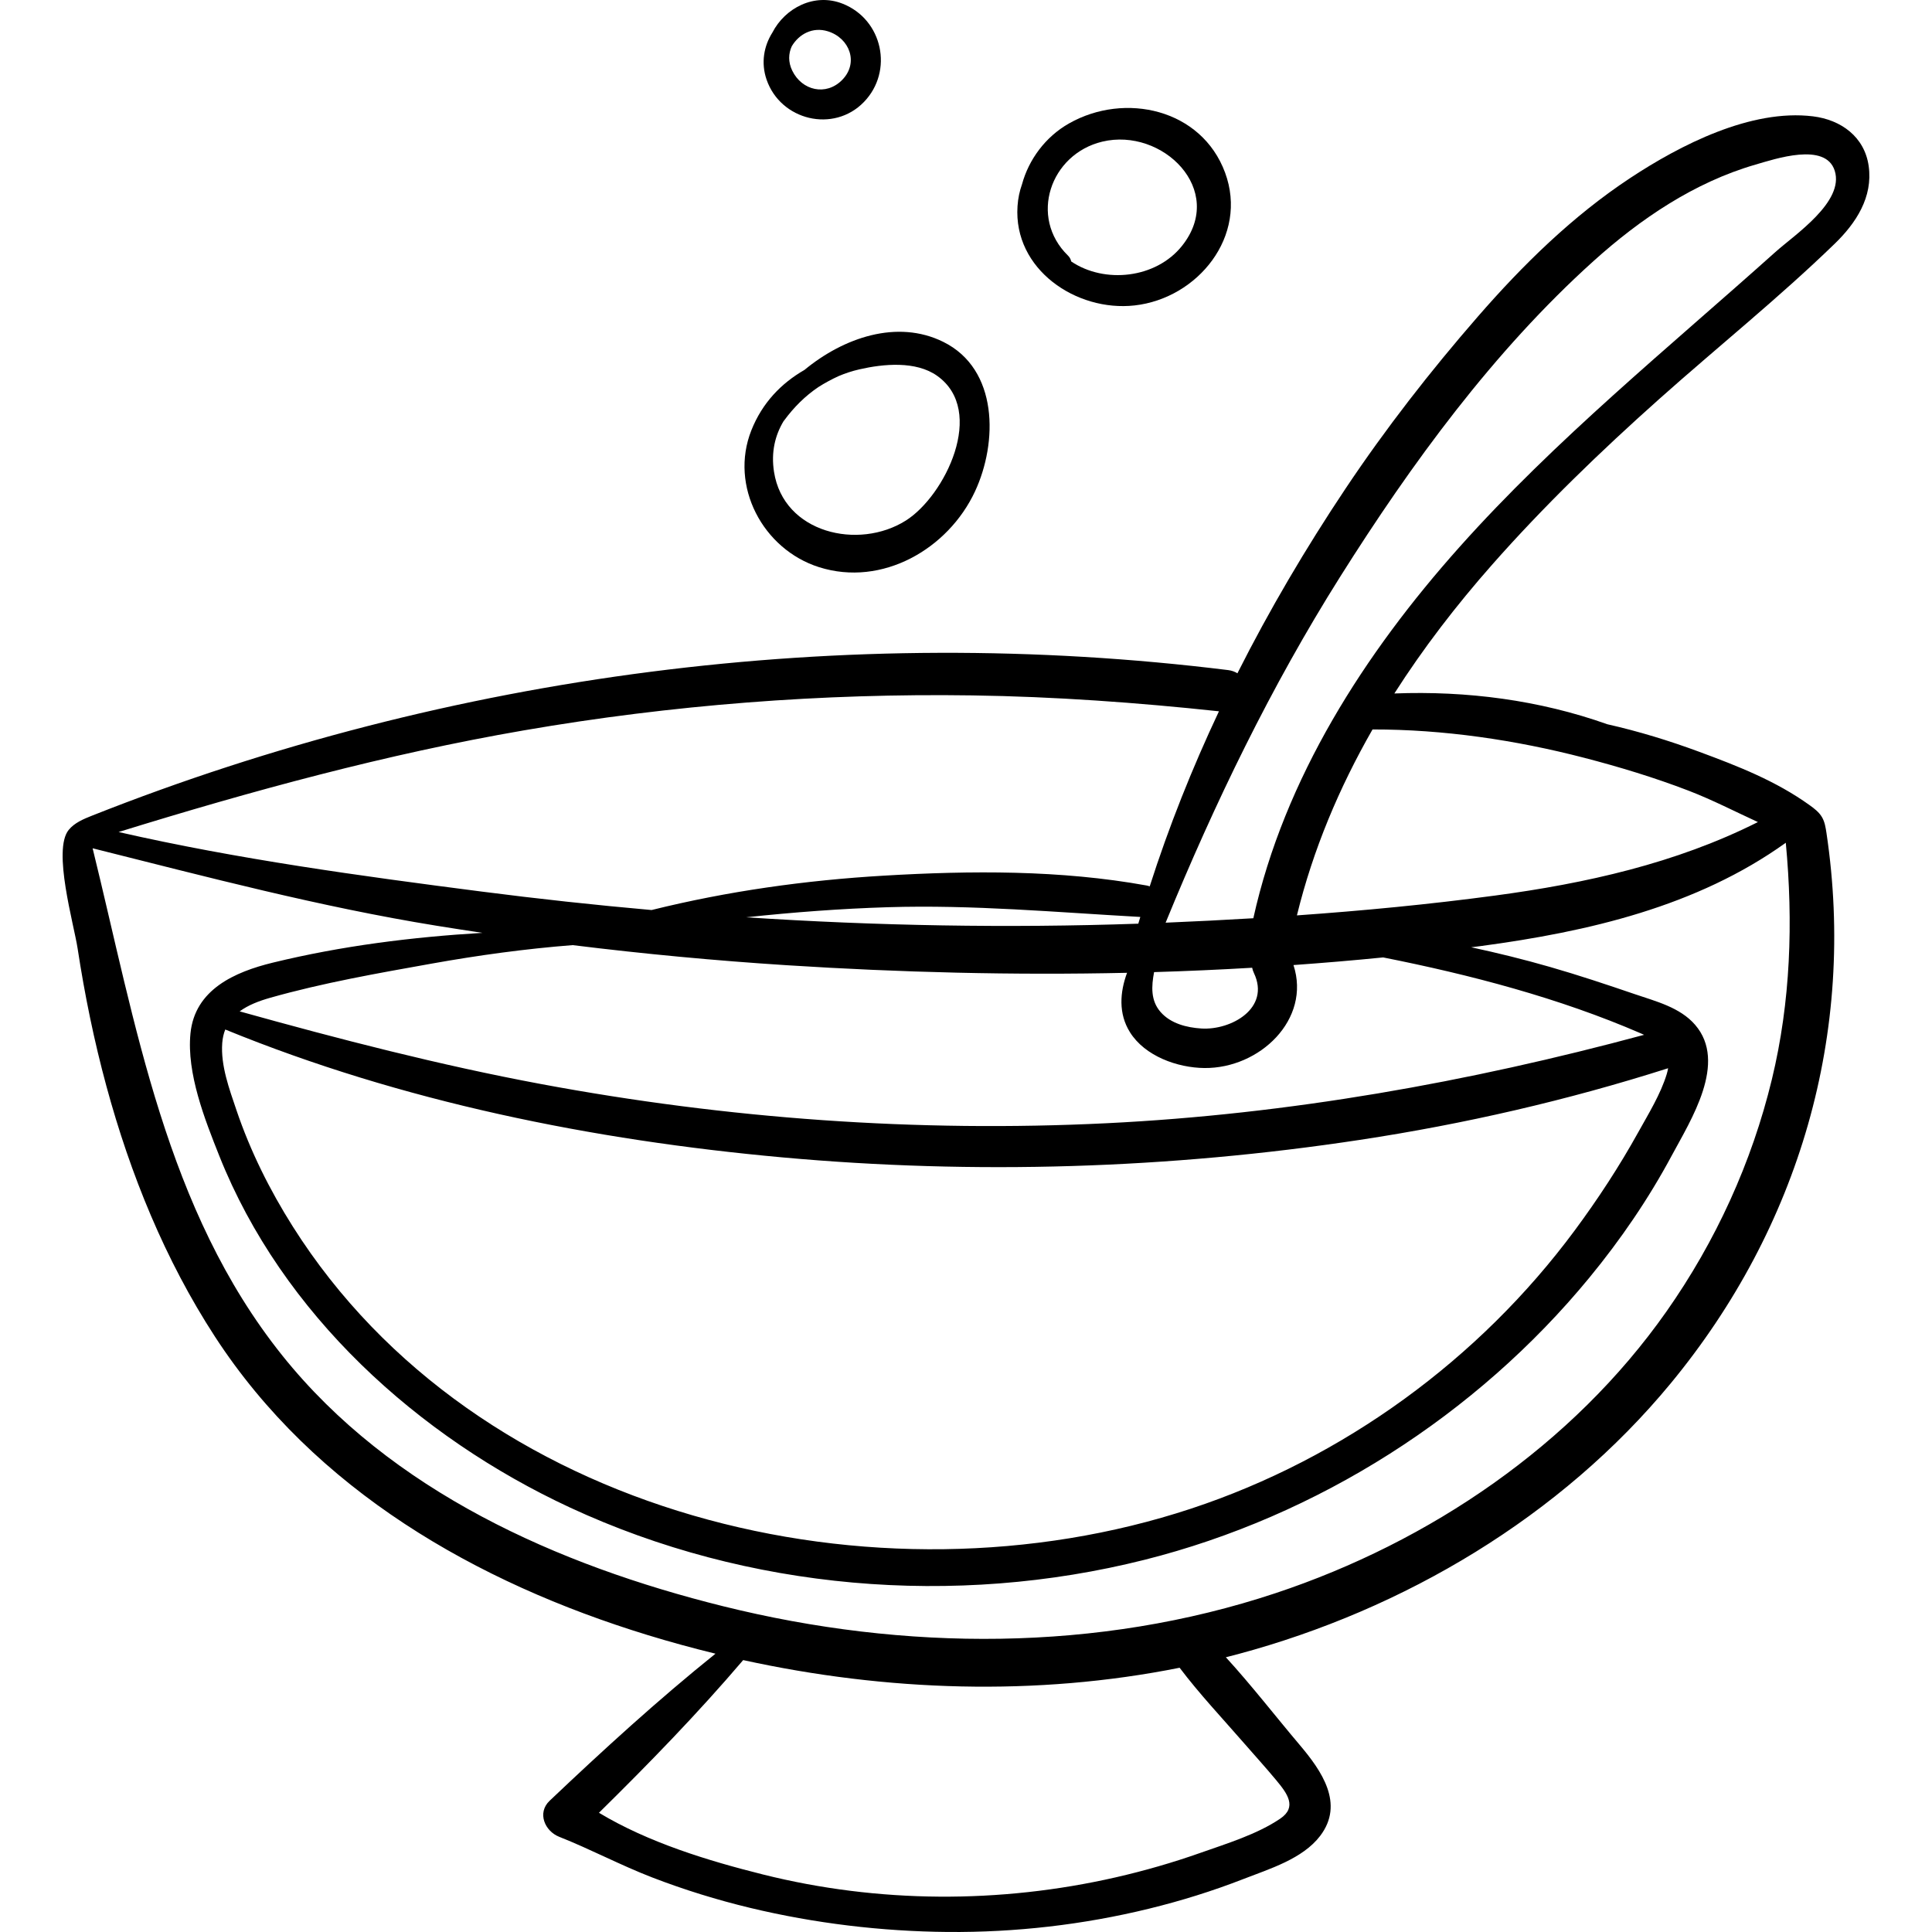 <?xml version="1.0" encoding="iso-8859-1"?>
<!-- Generator: Adobe Illustrator 19.0.0, SVG Export Plug-In . SVG Version: 6.00 Build 0)  -->
<svg version="1.1" id="Capa_1" xmlns="http://www.w3.org/2000/svg" xmlns:xlink="http://www.w3.org/1999/xlink" x="0px" y="0px"
	 viewBox="0 0 511.999 511.999" style="enable-background:new 0 0 511.999 511.999;" xml:space="preserve">
<g>
	<g>
		<path d="M495.222,44.025c-1.087-7.766-7.32-12.28-14.772-13.194c-16.438-2.017-35.17,7.594-48.438,16.354
			c-15.244,10.065-28.386,22.95-40.337,36.681c-12.585,14.459-24.456,29.688-35.104,45.633
			c-10.488,15.705-20.126,32.042-28.643,48.934c-0.692-0.43-1.506-0.733-2.445-0.85c-101.583-12.568-205.98,0.874-301.087,38.571
			c-2.277,0.902-4.651,1.888-6.197,3.788c-4.332,5.322,1.38,24.934,2.372,31.432c1.875,12.283,4.371,24.479,7.627,36.472
			c6.334,23.336,15.549,46.053,28.763,66.374c26.419,40.629,69.229,65.183,114.722,79.105c5.916,1.811,11.897,3.448,17.926,4.918
			c-15.266,12.267-29.739,25.494-43.95,38.974c-3.396,3.222-1.265,8.052,2.521,9.549c8.364,3.308,16.329,7.571,24.742,10.807
			c8.44,3.247,17.1,5.927,25.893,8.04c17.063,4.1,34.808,6.228,52.354,6.378c17.914,0.153,35.916-1.914,53.32-6.17
			c8.488-2.075,16.86-4.677,25.003-7.852c6.884-2.684,15.712-5.33,20.365-11.445c6.491-8.529,0.354-17.268-5.413-24.086
			c-6.489-7.673-12.759-15.792-19.582-23.25c1.064-0.27,2.129-0.536,3.189-0.821c44.066-11.825,85.545-36.414,114.726-71.788
			c34.077-41.309,49.155-92.979,41.257-145.806c-0.217-1.445-0.445-2.93-1.179-4.195c-0.77-1.327-2.024-2.292-3.271-3.187
			c-8.978-6.45-18.968-10.34-29.247-14.147c-7.97-2.951-16.093-5.44-24.376-7.308c-18.03-6.409-37.253-8.896-56.442-8.158
			c7.659-11.994,16.405-23.355,25.853-34.068c13.743-15.582,28.774-30.086,44.276-43.91c15.432-13.763,31.695-26.795,46.548-41.186
			C491.867,59.121,496.373,52.249,495.222,44.025z M138.835,193.555c39.204-6.764,79.059-9.846,118.836-9.266
			c21.853,0.319,43.638,1.889,65.362,4.214c-7.098,15.063-13.273,30.547-18.35,46.399c-0.244-0.099-0.508-0.179-0.794-0.231
			c-22.798-4.144-46.583-3.972-69.656-2.614c-20.784,1.223-41.377,4.105-61.558,9.112c-15.06-1.333-30.094-2.966-45.09-4.901
			c-32.034-4.134-64.605-8.564-96.158-15.774C66.753,209.566,102.336,199.853,138.835,193.555z M342.783,255.75
			c7.935-0.567,15.858-1.23,23.765-2.023c23.108,4.584,46.682,10.764,68.216,20.096c0.319,0.139,0.634,0.277,0.94,0.417
			c-46.558,12.559-94.226,21.057-142.434,23.427c-50.148,2.466-100.527-1.177-149.877-10.382
			c-26.904-5.019-53.517-11.906-79.88-19.26c2.253-1.667,5.103-2.755,8.069-3.597c13.975-3.965,28.546-6.506,42.832-9.063
			c12.361-2.211,24.826-3.92,37.348-4.898c18.859,2.332,37.781,4.115,56.761,5.329c29.915,1.913,60.056,2.677,90.158,2.008
			c-1.906,5.17-2.313,10.819,0.764,15.739c3.972,6.353,12.584,9.427,19.745,9.495C333.84,283.177,347.482,270.145,342.783,255.75z
			 M442.067,283.092c-0.086,0.489-0.196,0.996-0.362,1.544c-1.625,5.346-4.853,10.555-7.552,15.423
			c-5,9.021-10.688,17.712-16.825,26c-25.324,34.198-61.291,60.417-101.704,73.753c-83.287,27.486-189.354,2.214-238.013-74.743
			c-6.119-9.678-11.281-20.017-14.95-30.873c-1.888-5.586-4.2-11.785-3.767-17.764c0.099-1.344,0.378-2.536,0.802-3.602
			c46.843,19.16,97.378,29.328,147.669,33.891c50.94,4.621,102.476,3.027,153.047-4.647
			C388.106,297.873,415.391,291.597,442.067,283.092z M197.736,243.094c12.484-1.336,25.01-2.288,37.552-2.674
			c22.429-0.69,44.56,1.34,66.907,2.58c-0.175,0.595-0.363,1.187-0.535,1.785C267.007,245.982,232.321,245.359,197.736,243.094z
			 M318.35,272.563c-3.897-0.252-8.081-1.308-10.762-4.345c-2.695-3.052-2.449-6.858-1.744-10.601
			c8.672-0.258,17.338-0.645,25.993-1.154c0.091,0.455,0.237,0.917,0.46,1.386C336.756,267.218,326.21,273.073,318.35,272.563z
			 M329.563,461.825c2.88,3.312,5.848,6.565,8.65,9.943c2.894,3.489,5.628,7.094,1.054,10.195
			c-6.119,4.148-14.139,6.589-21.051,9.03c-7.391,2.61-14.938,4.787-22.58,6.53c-30.687,6.999-62.9,6.871-93.443-0.768
			c-14.483-3.623-30.332-8.447-43.464-16.353c13.229-13.019,26.181-26.337,38.218-40.462c37.941,8.299,77.596,9.64,115.664,2.028
			C317.85,448.899,323.867,455.277,329.563,461.825z M469.574,286.01c-5.341,22.093-14.894,42.983-27.963,61.573
			c-24.902,35.42-62.711,61.029-103.531,74.606c-47.165,15.686-98.419,15.4-146.399,3.49
			c-43.802-10.874-88.046-30.455-116.869-66.458c-30.91-38.61-38.787-87.762-50.266-134.417
			c30.315,7.597,60.263,15.527,91.167,20.528c4.041,0.654,8.086,1.279,12.134,1.882c-18.692,1.12-37.272,3.439-55.562,7.9
			c-10.063,2.455-20.666,7.117-21.81,18.767c-1.035,10.55,3.798,22.789,7.638,32.433c16.68,41.899,52.572,74.448,92.962,93.206
			c47.116,21.882,101.943,26.504,152.256,13.84c45.812-11.53,87.893-38.295,117.884-74.786c8.299-10.096,15.643-20.83,21.823-32.351
			c5.044-9.401,14.835-24.622,6.185-34.636c-4.014-4.646-10.425-6.225-16-8.131c-7.455-2.548-14.915-5.035-22.489-7.213
			c-6.904-1.986-13.857-3.699-20.853-5.204c0.858-0.112,1.721-0.211,2.579-0.326c28.472-3.818,57.239-10.476,80.792-27.375
			C475.23,244.321,474.549,265.437,469.574,286.01z M419.787,200.814c9.373,2.433,18.67,5.25,27.712,8.727
			c6.268,2.41,12.263,5.514,18.362,8.314c-21.735,10.937-45.6,16.253-69.678,19.48c-17.392,2.331-34.929,4.011-52.486,5.252
			c4.259-17.425,11.204-33.85,20.034-49.274C382.511,193.282,401.66,196.109,419.787,200.814z M470.524,66.765
			c-28.42,25.464-58.293,49.692-83.762,78.226c-25.098,28.117-46.373,61.185-54.617,98.353c-7.753,0.465-15.505,0.855-23.245,1.176
			c12.987-31.692,27.961-62.623,46.227-91.628c18.896-30.005,40.694-59.844,67.141-83.679
			c12.426-11.198,26.743-20.897,42.949-25.589c5.194-1.504,18.581-6.053,21.004,1.62C488.825,53.49,475.569,62.245,470.524,66.765z"
			/>
	</g>
</g>
<g>
	<g>
		<path d="M249.953,90.588c-12.19-6.015-26.393-1.116-36.759,7.442c-6.142,3.534-11.189,8.713-14.085,16.027
			c-5.839,14.747,3.048,31.524,17.948,36.247c16.73,5.303,34.23-4.824,41.338-20.096C264.415,117.273,264.642,97.835,249.953,90.588
			z M240.05,137.956c-12.517,7.902-32.415,3.346-34.933-12.939c-0.801-5.174,0.27-9.629,2.543-13.416
			c0.037-0.045,0.079-0.08,0.114-0.129c2.612-3.566,5.644-6.567,9.119-8.904c1.679-1.07,3.46-2.031,5.299-2.879
			c1.765-0.752,3.618-1.364,5.574-1.811c6.347-1.451,14.961-2.289,20.61,1.734C261.441,108.918,250.43,131.402,240.05,137.956z"/>
	</g>
</g>
<g>
	<g>
		<path d="M324.657,45.747c-6.238-16.892-26.562-21.415-41.353-13.037c-6.274,3.554-10.678,9.588-12.46,16.123
			c-0.636,1.779-1.053,3.708-1.192,5.806c-1.121,16.761,15.601,28.024,31.017,26.305C317.413,79.077,330.867,62.562,324.657,45.747z
			 M313.273,65.123c-6.929,8.724-20.576,10.122-29.396,4.164c-0.104-0.55-0.37-1.084-0.844-1.545
			c-10.419-10.161-4.733-26.894,9.092-30.207C308.028,33.724,325.023,50.331,313.273,65.123z"/>
	</g>
</g>
<g>
	<g>
		<path d="M223.289,0.974c-7.492-2.952-15.265,1.153-18.612,7.68c-2.245,3.555-3.049,8.001-1.536,12.417
			c3.718,10.853,17.793,14.251,25.814,5.95C236.84,18.862,233.944,5.171,223.289,0.974z M223.151,21.216
			c-4.239,4.275-10.637,2.812-13.209-2.515c-1.101-2.278-0.991-4.515-0.12-6.431c1.904-3.231,5.539-5.227,9.577-3.971
			C225.173,10.096,227.657,16.672,223.151,21.216z"/>
	</g>
</g>
<g>
</g>
<g>
</g>
<g>
</g>
<g>
</g>
<g>
</g>
<g>
</g>
<g>
</g>
<g>
</g>
<g>
</g>
<g>
</g>
<g>
</g>
<g>
</g>
<g>
</g>
<g>
</g>
<g>
</g>
</svg>
